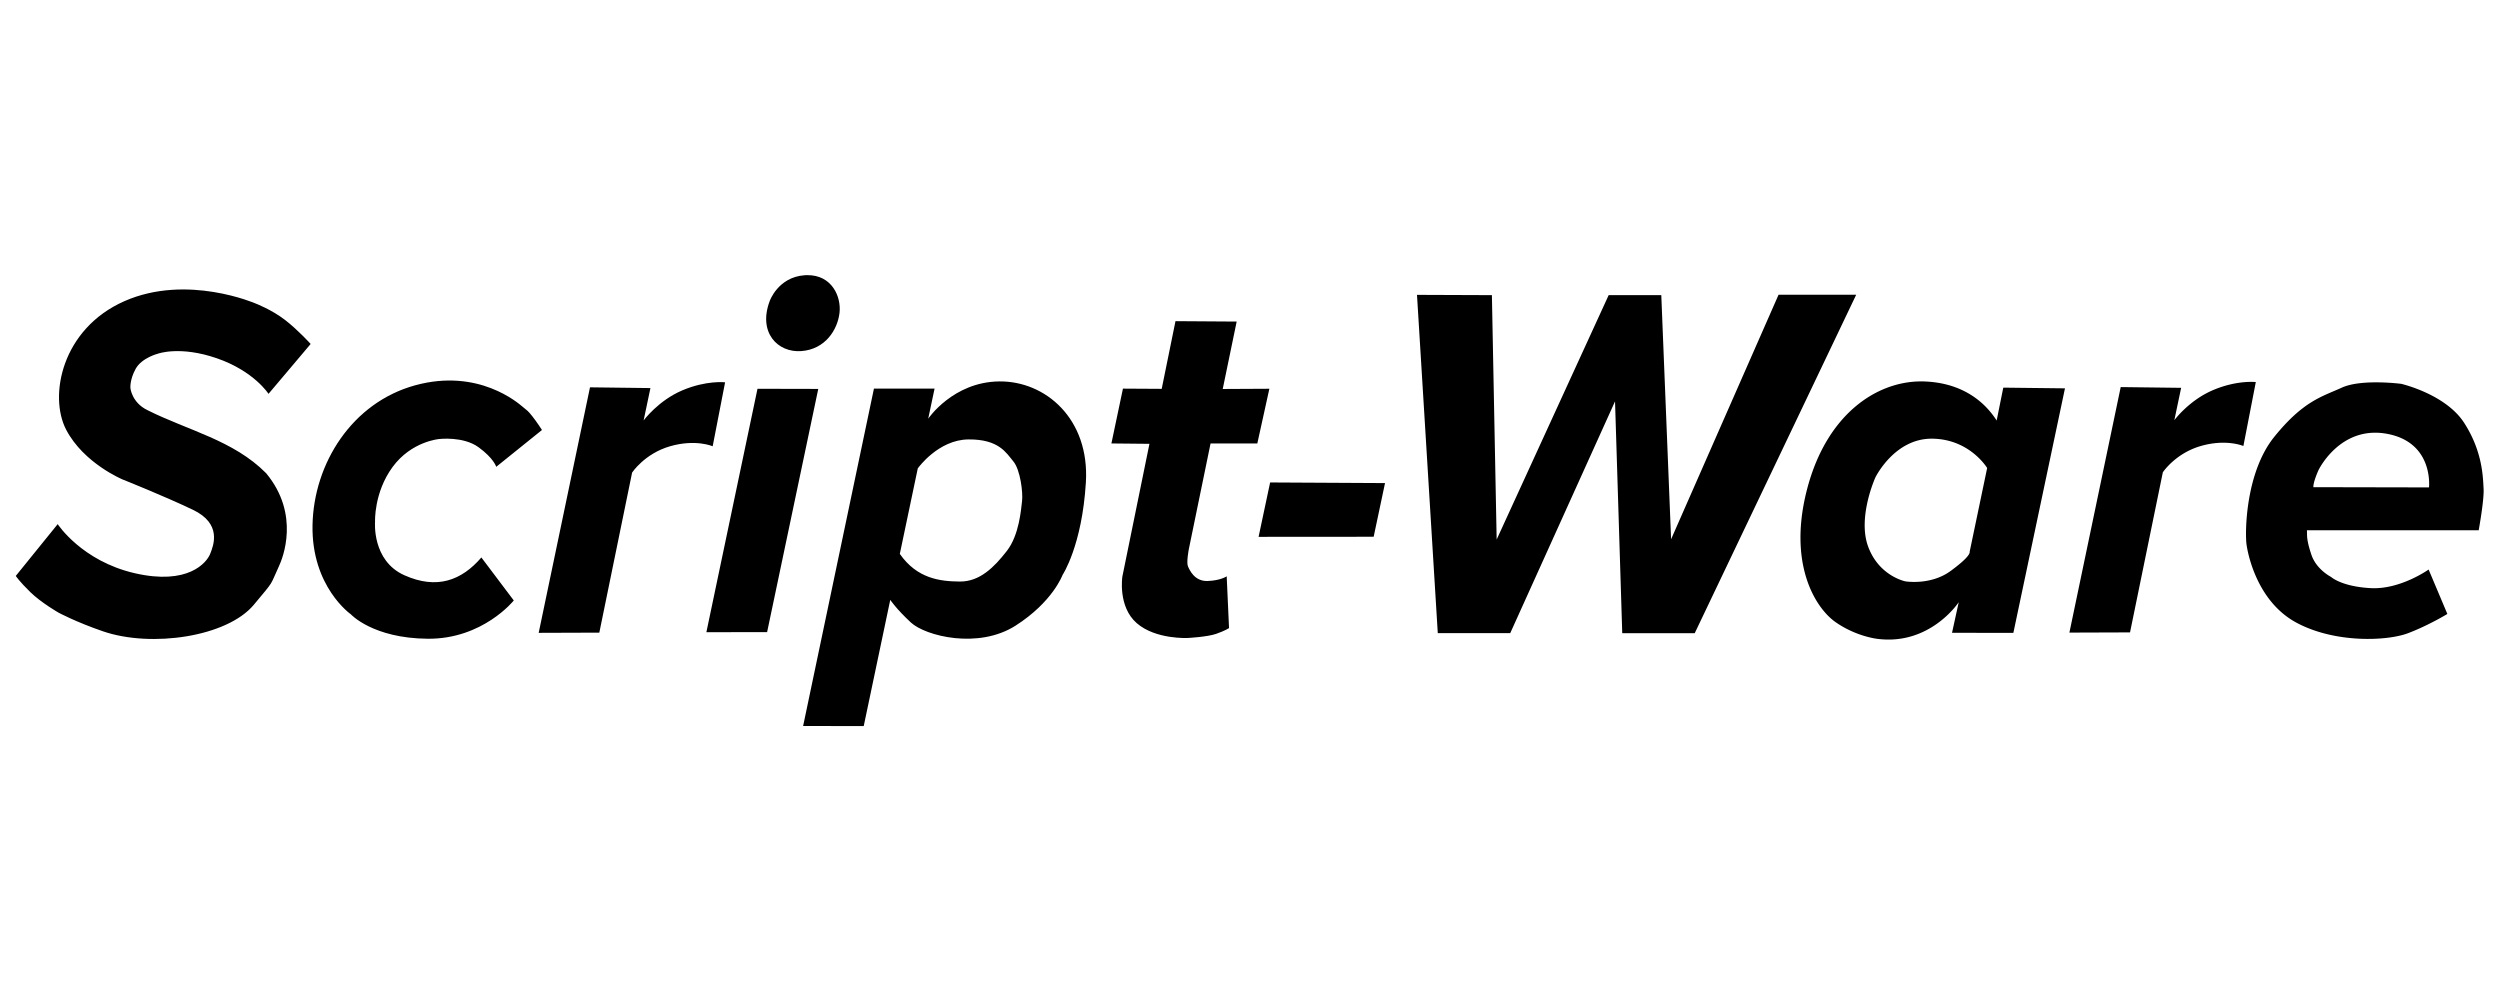 <svg width="6666.667" height="2666.667" xml:space="preserve" xmlns="http://www.w3.org/2000/svg"><g style="display:inline"><path style="display:inline;fill:#000;stroke-width:2.891;fill-opacity:1" d="M6343.785 1019.658c-33.077-.47-72.712 2.059-98.943 14.055-52.463 23.992-102.169 34.872-179.947 130.998-77.78 96.126-78.27 257.115-74.184 286.887 4.086 29.771 29.865 153.22 132.957 208.748 103.092 55.527 242.523 49.327 298.076 28.09 55.554-21.238 104.555-51.235 104.555-51.235l-49.975-118.457s-75.321 53.76-153.935 49.639c-78.614-4.12-106.266-29.926-106.266-29.926s-38.854-19.475-52.15-58.539c-13.296-39.065-11.62-51.683-11.922-59.443-.303-7.76-.078-6.409-.078-6.409h457.879s14.802-80.55 13.095-110.714c-1.706-30.165-2.361-99.108-51.884-175.815-49.524-76.707-167.68-103.941-167.68-103.941s-26.52-3.468-59.598-3.938zm-11.924 134.238c10.565-.137 21.719.768 33.47 2.93 125.336 23.066 112.009 142.934 112.009 142.934l-308.38-.631c-.501-14.331 13.614-45.26 13.614-45.26s47.158-98.644 149.287-99.973zM5518.388 1686.942l136.837-654.714 161.168 1.986-18.156 86.336s38.863-52.911 103.197-80.242c64.334-27.331 114.066-21.453 114.066-21.453l-33.11 170.533s-45.2-19.704-113.387-.086c-68.187 19.619-101.46 70.27-101.46 70.27l-87.454 426.817zM5121.268 1017.084c-119.4.918-249.433 89.086-301.405 283.697-53.648 200.89 20.347 320.423 75.719 358.762 55.372 38.339 111 44.086 111 44.086 140.878 17.998 216.703-97.773 216.703-97.773l-17.86 81.59 163.536.269 137.633-652.139-164.512-1.898-17.645 87.681c-16.93-26.109-69.203-99.249-191.65-104.091a243.968 243.968 0 0 0-11.52-.184zm31 152.723c100.407.92 146.82 78.197 146.82 78.197l-46.615 223.06c.069 2.33 2.99 12.018-50.62 51.371-53.61 39.354-120.984 27.815-120.984 27.815s-70.056-13.84-99.097-92.488c-29.042-78.648 19.331-184.813 19.331-184.813s50.757-104.063 151.165-103.142zM3778.645 786.302l199.747.756 12.697 651.663 298.671-651.623h140.359l26.146 650.873 286.537-651.966h207.02l-430.602 902.582h-193.225l-19.245-618.268-279.467 618.098h-193.186z"/><path style="display:inline;fill:#000;stroke-width:2.891;fill-opacity:1" d="m3356.228 1431.576 30.776-145.018 306.407 1.682-30.307 143.112z"/><path style="display:inline;fill:#000;stroke-width:2.891;fill-opacity:1" d="m3134.625 856.412 163.162 1.1-37.183 179.782 124.359-.638-32.11 145.95H3228.15l-57.994 282.021s-6.878 35.418-2.228 45.794c4.65 10.377 17.662 40.158 52.478 38.906 34.817-1.253 50.793-12.481 50.793-12.481l6.234 138.124s-11.038 7.243-34.604 15.4c-23.567 8.158-74.727 10.85-74.727 10.85s-85.875 4.867-136.802-39.48c-50.927-44.347-38.292-124.364-38.292-124.364l72.177-353.831-101.438-1.006 30.772-146.205 103.361.605zM2664.457 1017.117c-123.255 1.482-189.262 99.44-189.262 99.44l16.998-80.309h-161.675l-188.866 899.744 161.608.237 70.775-336.606s15.788 23.978 54.863 60.27c39.076 36.291 179.854 71.922 279.188 8.547 99.333-63.376 125.37-135.155 125.37-135.155s52.051-77.915 62.243-247.25c10.192-169.335-107.987-270.4-231.242-268.918zm-81.656 154.668c81.082-.553 100.359 35.858 119.342 58.457 18.982 22.6 26.092 84.28 23.36 105.84-2.73 21.56-7.251 90.428-40.706 133.274-33.455 42.845-71.736 81.77-125.024 81.416-53.287-.355-114.288-7.811-160.26-73.733l47.895-228.025s54.311-76.676 135.393-77.229zM2152.324 733.707c-2.135.027-4.315.115-6.535.268-71.053 4.887-93.252 68.787-93.252 68.787-31.652 84.036 21.397 138.43 84.764 133.447 63.367-4.983 95.83-56.338 101.34-101.25 5.337-43.509-20.122-102.077-86.317-101.252zm-132.357 303.041-136.301 649.104 161.953-.188 136.402-648.55zM1436.48 1687.581l136.838-654.715 161.167 1.987-18.155 86.336s38.862-52.911 103.196-80.243c64.334-27.33 114.067-21.453 114.067-21.453l-33.11 170.534s-45.2-19.705-113.388-.086c-68.187 19.618-101.46 70.269-101.46 70.269l-87.454 426.817zM1283.631 1486.555l86.454 114.725s-82.576 103.228-229.362 102.046c-146.785-1.181-205.16-65.206-205.16-65.206s-105.34-73.452-102.182-237.874c3.16-164.421 105.489-326.882 274.154-372.893 168.665-46.01 274.763 47.91 286.353 57.573 11.59 9.663 13.169 9.29 26.053 25.717 12.885 16.427 25.278 36.026 25.278 36.026l-121.959 98.19s-6.344-22.514-47.16-52.223c-40.816-29.709-104.81-21.92-104.81-21.92s-73.92 5.906-124.27 74.402c-50.35 68.495-46.893 146.241-46.893 146.241s-8.908 103.529 77.97 142.537c86.88 39.008 152.956 13.933 205.534-47.34zM42.067 1535.82l111.824-138.146s63.814 98.308 205.493 130.91c141.678 32.601 191.408-27.62 200.95-51.277 9.544-23.657 31.852-80.737-45.946-117.908-77.798-37.17-187.248-80.732-187.248-80.732s-103.834-42.956-150.732-132.853c-46.897-89.897-11.737-269.051 155.411-342.724s350.116 6.354 350.116 6.354 43.038 16.534 78.208 43.761c35.17 27.227 68.293 64.044 68.293 64.044l-112.373 133.025s-38.542-60.514-137.449-94.737c-98.907-34.223-157.589-12.32-157.589-12.32s-42.939 10.821-59.271 40.386c-16.332 29.564-13.91 51.728-13.91 51.728s3.812 38.099 44.808 58.127c107.702 54.261 229.948 80.318 317.201 168.602 91.312 110.237 43.85 226.66 34.24 247.346-25.659 55.23-10.007 34.84-67.4 103.532-71.287 85.32-272.77 114.862-401.761 70.694-71.947-24.635-118.702-49.829-118.702-49.829s-46.01-26.234-75.136-54.585c-29.127-28.352-39.027-43.397-39.027-43.397z"/></g></svg>
